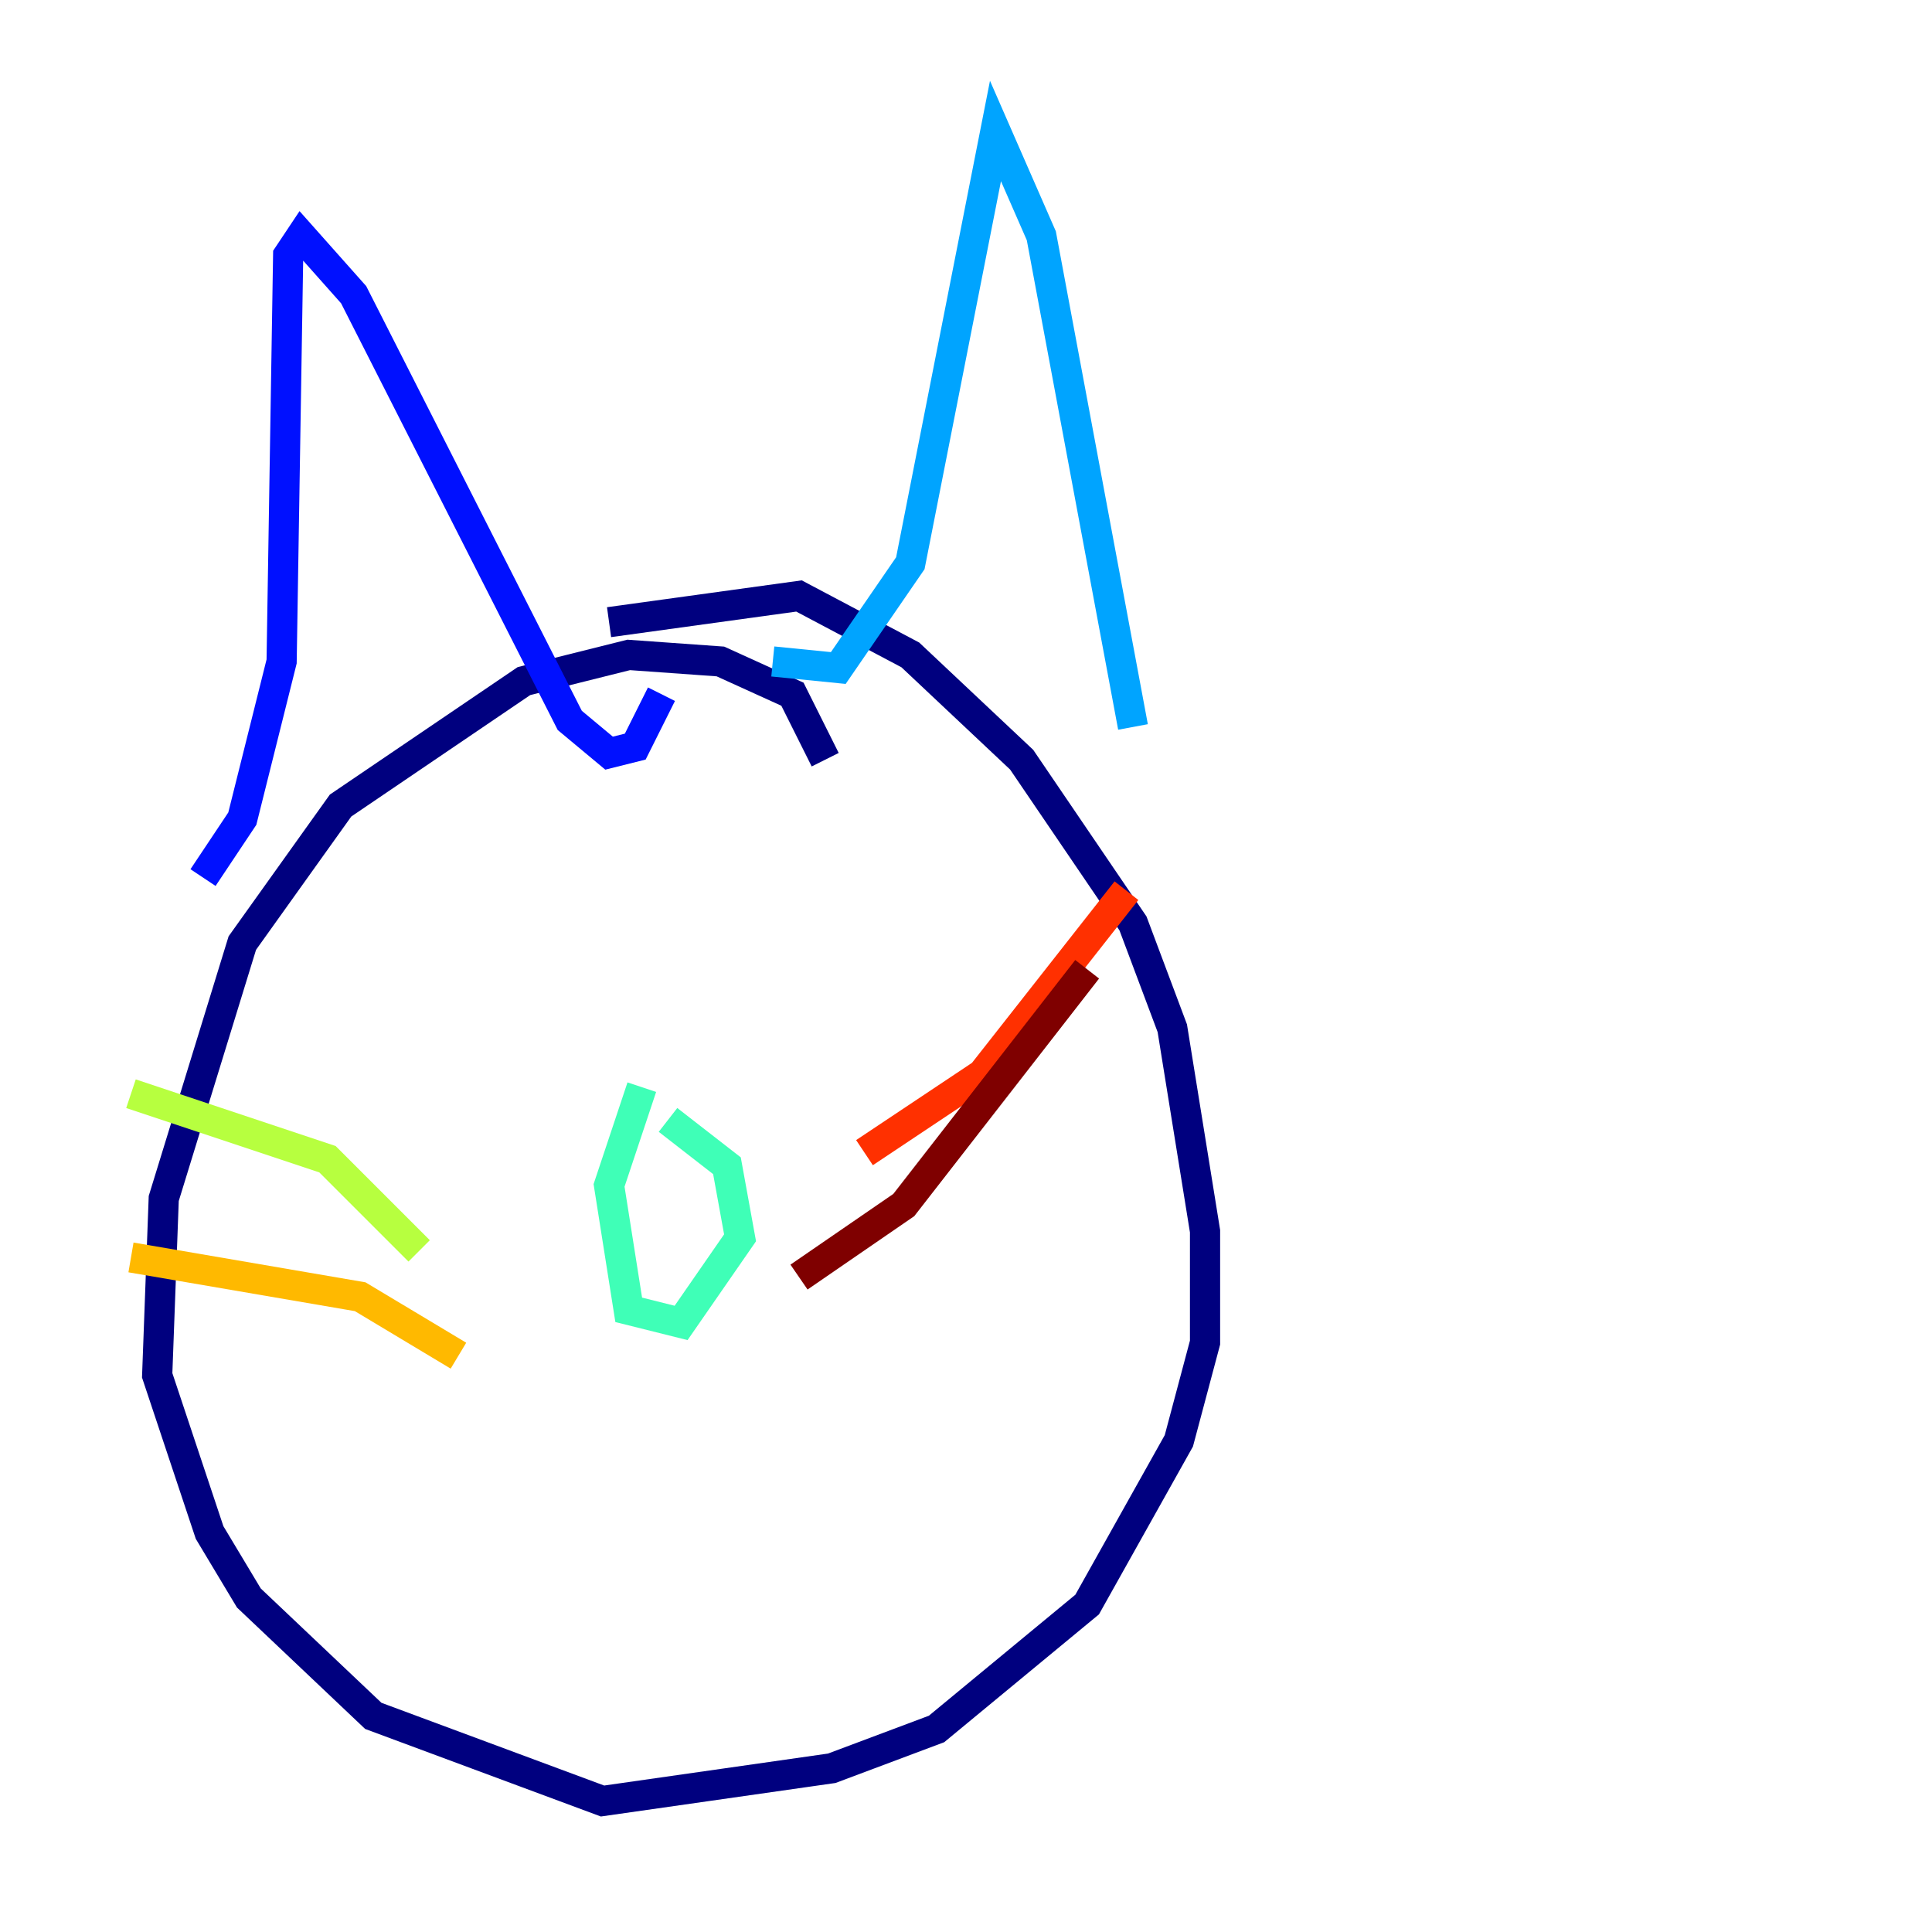 <?xml version="1.0" encoding="utf-8" ?>
<svg baseProfile="tiny" height="128" version="1.2" viewBox="0,0,128,128" width="128" xmlns="http://www.w3.org/2000/svg" xmlns:ev="http://www.w3.org/2001/xml-events" xmlns:xlink="http://www.w3.org/1999/xlink"><defs /><polyline fill="none" points="54.671,50.332 52.502,45.993 47.729,43.824 41.654,43.39 34.712,45.125 22.563,53.37 16.054,62.481 10.848,79.403 10.414,91.119 13.885,101.532 16.488,105.871 24.732,113.681 39.919,119.322 55.105,117.153 62.047,114.549 72.027,106.305 78.102,95.458 79.837,88.949 79.837,81.573 77.668,68.122 75.064,61.18 67.688,50.332 60.312,43.39 52.936,39.485 40.352,41.22" stroke="#00007f" stroke-width="2" /><polyline fill="none" points="13.451,58.142 16.054,54.237 18.658,43.824 19.091,16.922 19.959,15.62 23.43,19.525 37.749,47.729 40.352,49.898 42.088,49.464 43.824,45.993" stroke="#0010ff" stroke-width="2" /><polyline fill="none" points="51.2,43.824 55.539,44.258 60.312,37.315 65.953,8.678 68.99,15.62 75.064,48.163" stroke="#00a4ff" stroke-width="2" /><polyline fill="none" points="42.522,72.027 40.352,78.536 41.654,86.78 45.125,87.647 49.031,82.007 48.163,77.234 44.258,74.197" stroke="#3fffb7" stroke-width="2" /><polyline fill="none" points="27.77,82.875 21.695,76.8 8.678,72.461" stroke="#b7ff3f" stroke-width="2" /><polyline fill="none" points="30.373,89.817 23.864,85.912 8.678,83.308" stroke="#ffb900" stroke-width="2" /><polyline fill="none" points="57.275,76.366 65.085,71.159 74.63,59.01" stroke="#ff3000" stroke-width="2" /><polyline fill="none" points="52.936,84.61 59.878,79.837 72.027,64.217" stroke="#7f0000" stroke-width="2" /></svg>